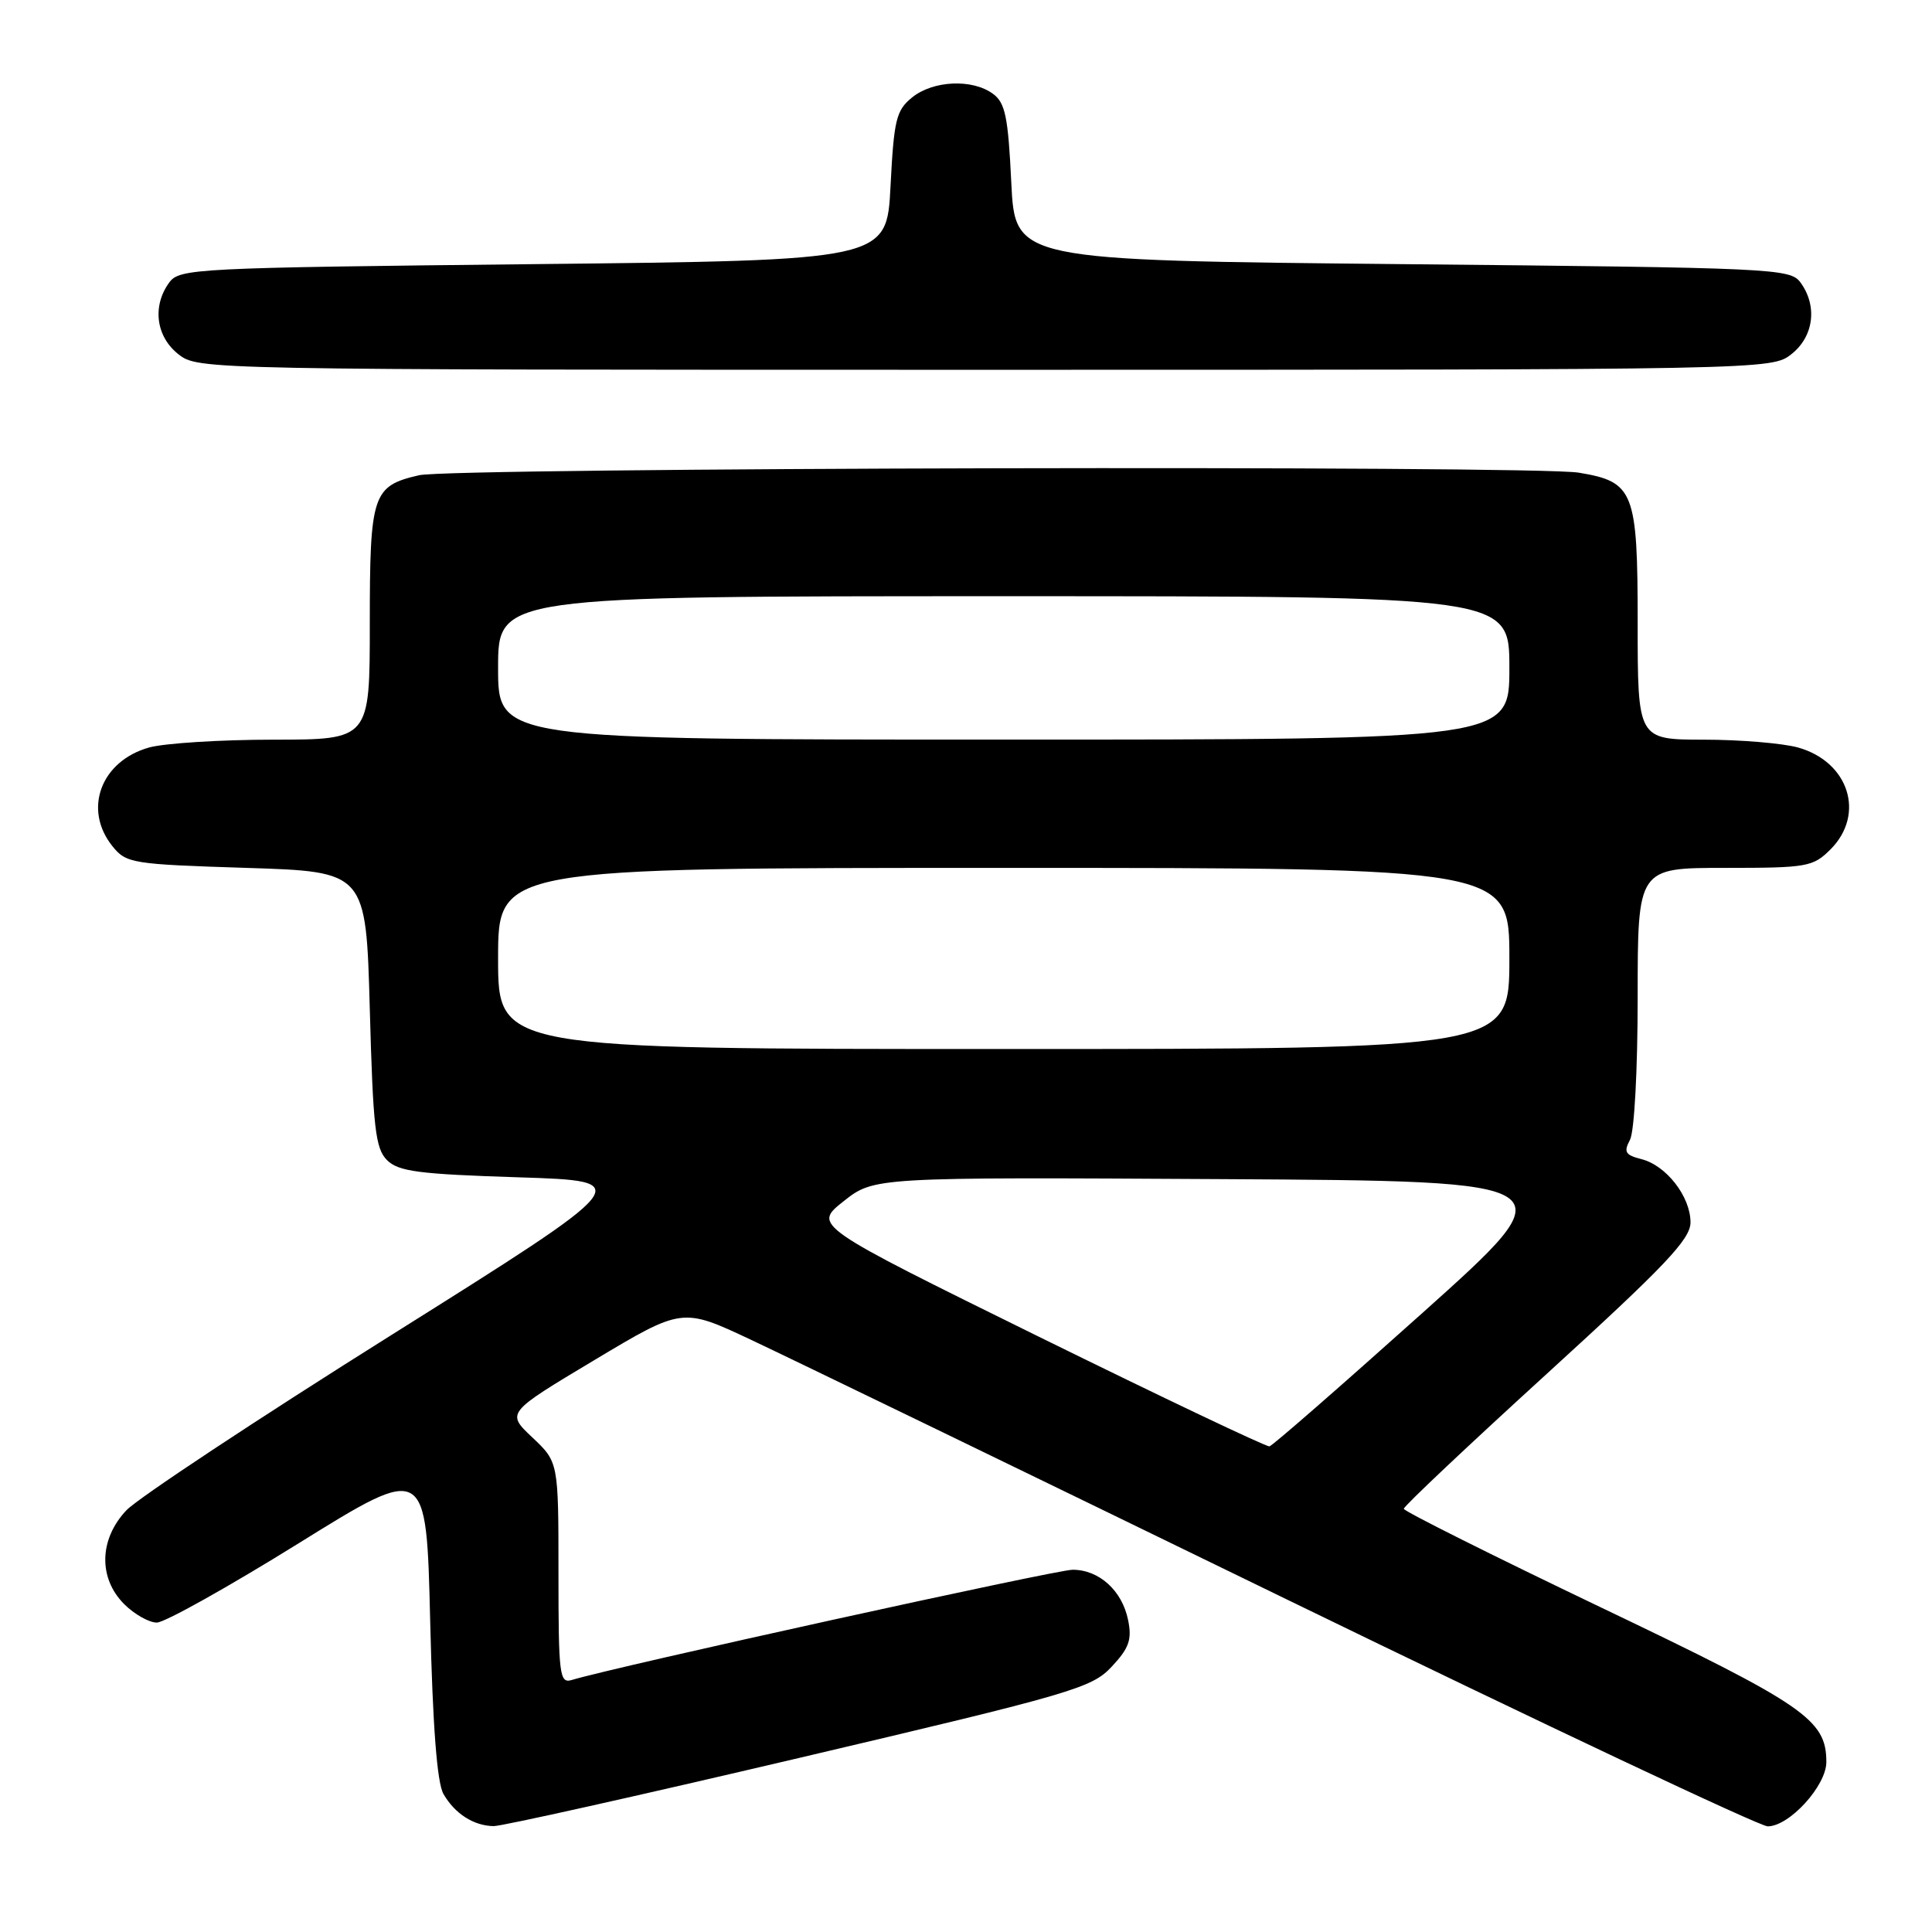 <?xml version="1.0" encoding="UTF-8" standalone="no"?>
<!DOCTYPE svg PUBLIC "-//W3C//DTD SVG 1.1//EN" "http://www.w3.org/Graphics/SVG/1.1/DTD/svg11.dtd" >
<svg xmlns="http://www.w3.org/2000/svg" xmlns:xlink="http://www.w3.org/1999/xlink" version="1.1" viewBox="0 0 256 256">
 <g >
 <path fill="currentColor"
d=" M 105.91 232.93 C 142.19 224.40 144.67 223.67 147.31 220.84 C 149.61 218.38 150.01 217.26 149.48 214.67 C 148.69 210.76 145.64 208.00 142.13 208.00 C 139.95 208.00 81.65 220.83 75.75 222.61 C 74.14 223.09 74.00 221.97 74.00 208.44 C 74.00 193.74 74.00 193.74 70.54 190.47 C 67.08 187.21 67.08 187.21 78.74 180.23 C 90.40 173.25 90.40 173.25 99.45 177.50 C 104.43 179.84 136.36 195.31 170.40 211.88 C 204.45 228.44 233.17 242.00 234.23 242.00 C 237.10 242.00 242.00 236.62 242.00 233.48 C 242.00 227.85 239.19 225.92 212.09 212.97 C 197.75 206.11 186.01 200.24 186.01 199.92 C 186.00 199.59 194.55 191.53 205.00 182.00 C 220.70 167.68 224.00 164.20 224.00 161.97 C 224.00 158.55 220.79 154.42 217.49 153.59 C 215.36 153.05 215.12 152.65 215.98 151.04 C 216.56 149.95 217.00 141.78 217.00 132.07 C 217.00 115.00 217.00 115.00 228.55 115.00 C 239.47 115.00 240.22 114.87 242.55 112.55 C 247.21 107.88 244.98 100.92 238.22 99.04 C 236.17 98.48 230.56 98.01 225.75 98.01 C 217.00 98.00 217.00 98.00 217.00 82.54 C 217.00 65.08 216.51 63.84 209.19 62.63 C 203.20 61.64 59.90 61.96 55.53 62.97 C 49.35 64.40 49.00 65.45 49.00 82.69 C 49.00 98.00 49.00 98.00 36.25 98.01 C 29.24 98.01 21.83 98.48 19.78 99.04 C 13.36 100.83 10.97 107.26 14.91 112.14 C 16.73 114.40 17.51 114.52 32.66 115.00 C 48.50 115.50 48.50 115.50 49.00 133.72 C 49.43 149.44 49.74 152.18 51.28 153.72 C 52.79 155.23 55.46 155.58 68.70 156.00 C 84.34 156.50 84.34 156.50 51.92 176.86 C 34.09 188.05 18.26 198.52 16.75 200.12 C 13.13 203.95 13.01 209.10 16.45 212.55 C 17.80 213.90 19.75 215.00 20.78 215.00 C 21.82 215.00 30.27 210.27 39.58 204.49 C 56.50 193.98 56.50 193.98 57.00 214.74 C 57.34 228.79 57.91 236.21 58.76 237.71 C 60.26 240.32 62.76 241.93 65.41 241.97 C 66.47 241.99 84.69 237.92 105.91 232.93 Z  M 237.37 46.93 C 240.34 44.59 240.85 40.55 238.58 37.44 C 237.22 35.57 235.18 35.48 185.83 35.00 C 134.50 34.50 134.50 34.50 134.00 24.17 C 133.58 15.44 133.20 13.61 131.56 12.42 C 128.82 10.42 123.64 10.66 120.86 12.91 C 118.75 14.62 118.45 15.84 118.00 24.66 C 117.50 34.50 117.50 34.50 70.67 35.00 C 25.77 35.48 23.78 35.58 22.42 37.44 C 20.15 40.55 20.66 44.59 23.63 46.93 C 26.26 48.99 26.57 49.00 130.50 49.00 C 234.43 49.00 234.74 48.99 237.37 46.93 Z  M 137.61 177.10 C 107.73 162.38 107.73 162.38 111.77 159.18 C 115.81 155.98 115.81 155.98 161.90 156.24 C 207.98 156.50 207.98 156.50 188.45 174.00 C 177.71 183.62 168.61 191.57 168.21 191.65 C 167.82 191.74 154.05 185.19 137.61 177.10 Z  M 66.00 127.00 C 66.00 115.00 66.00 115.00 133.00 115.00 C 200.00 115.00 200.00 115.00 200.00 127.00 C 200.00 139.00 200.00 139.00 133.00 139.00 C 66.00 139.00 66.00 139.00 66.00 127.00 Z  M 66.00 88.50 C 66.00 79.00 66.00 79.00 133.00 79.00 C 200.00 79.00 200.00 79.00 200.00 88.50 C 200.00 98.00 200.00 98.00 133.00 98.00 C 66.00 98.00 66.00 98.00 66.00 88.50 Z "/>
</g>
</svg>
